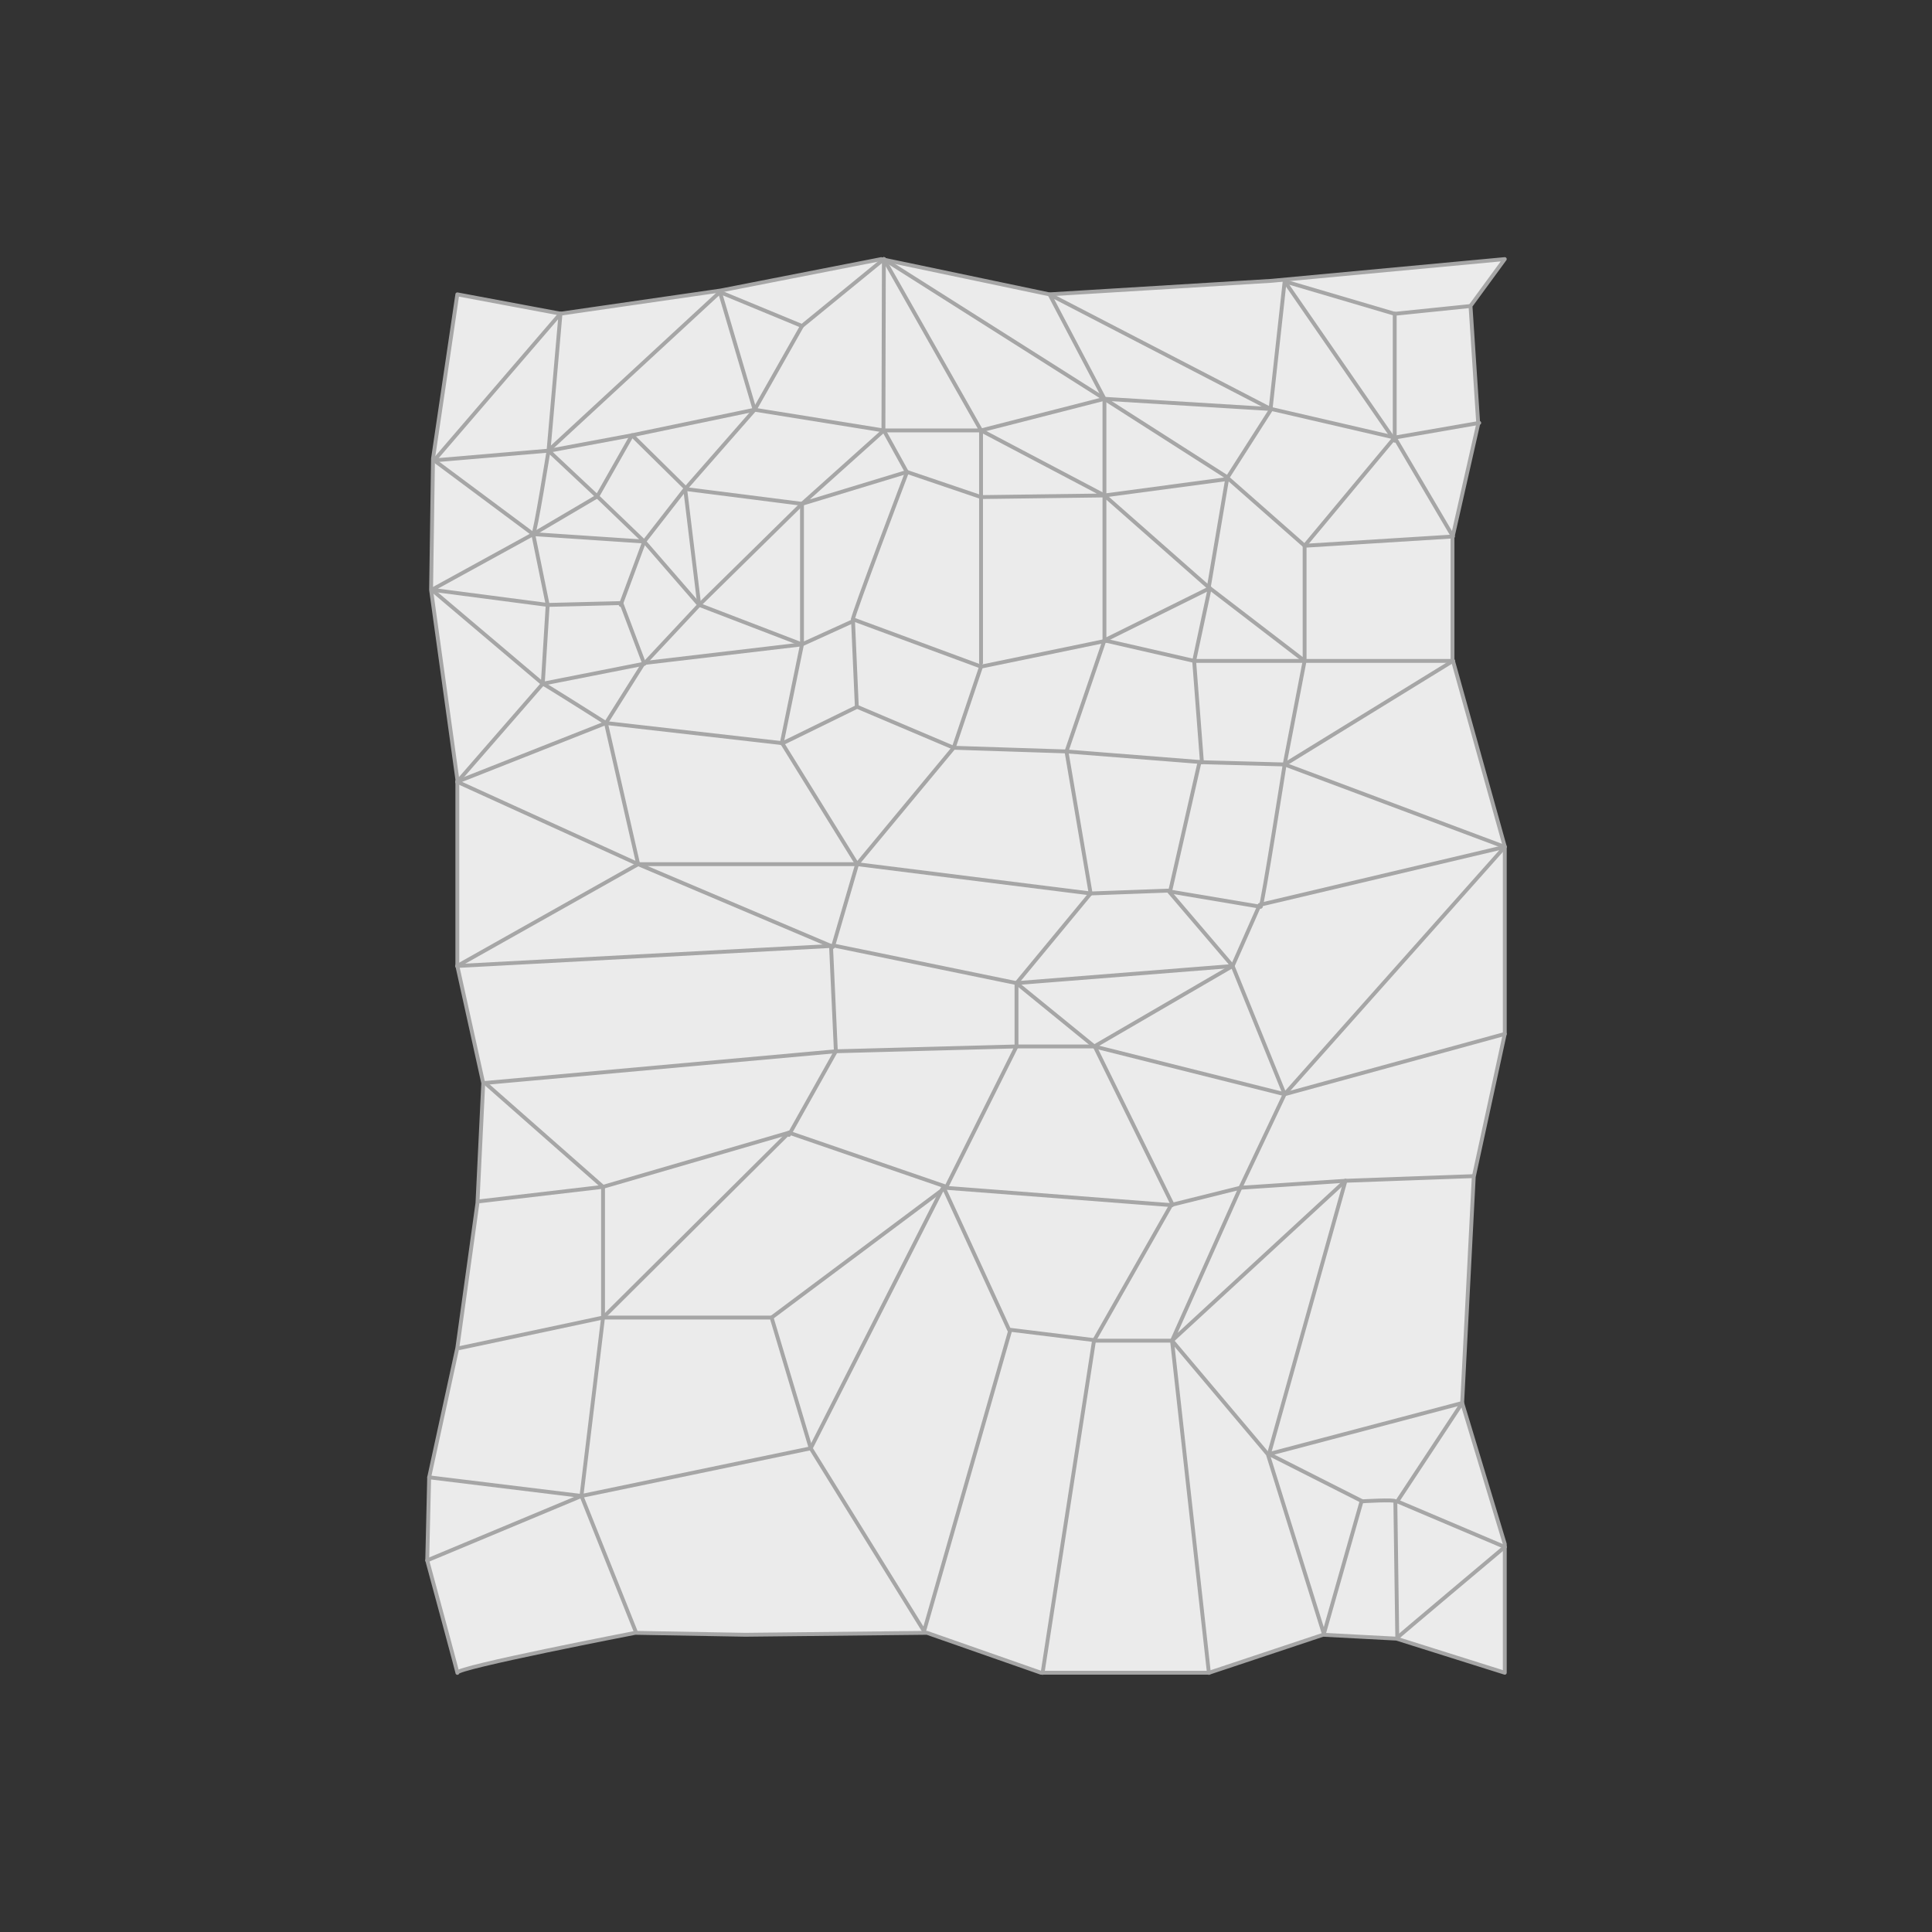 <?xml version="1.0" encoding="UTF-8" standalone="no"?>
<!DOCTYPE svg PUBLIC "-//W3C//DTD SVG 1.1//EN" "http://www.w3.org/Graphics/SVG/1.1/DTD/svg11.dtd">
<svg width="100%" height="100%" viewBox="0 0 500 500" version="1.1" xmlns="http://www.w3.org/2000/svg" xmlns:xlink="http://www.w3.org/1999/xlink" xml:space="preserve" xmlns:serif="http://www.serif.com/" style="fill-rule:evenodd;clip-rule:evenodd;stroke-linecap:round;stroke-linejoin:round;stroke-miterlimit:1.5;">
    <rect x="0" y="0" width="500" height="500" fill="#333333" stroke="none"/>
    <g transform="matrix(1,0,0,1,3.896,-0.021)">
        <path d="M114.46,432.927C114.011,431.597 160.511,422.597 160.511,422.597L189.011,423.097L236.011,422.597L265.511,432.927L309.011,432.927L338.511,423.097L357.511,424.097L385.54,432.927L385.54,399.597L374.511,363.097L377.511,304.597L385.54,267.597L385.54,219.097L372.011,170.597L372.011,139.097L378.669,109.698L376.669,79.198L385.54,67.073L325.169,72.698L267.669,76.198L224.169,67.073L182.669,75.198L141.169,81.198L114.46,76.198L108.169,118.698L107.669,152.698L114.46,201.698L114.46,250L121.169,280.351L119.669,311.351L114.46,348.851L107.169,382.351L106.669,403.851C106.669,403.851 114.908,434.257 114.46,432.927Z" style="fill:rgb(235,235,235);stroke:rgb(166,166,166);stroke-width:1px;"/>
        <path d="M281.934,103.233L281.934,128.245L313.752,123.995" style="fill:none;stroke:rgb(166,166,166);stroke-width:1px;"/>
        <path d="M309.171,152.245L281.934,128.245L281.934,165.745L309.171,152.245Z" style="fill:none;stroke:rgb(166,166,166);stroke-width:1px;"/>
        <path d="M281.934,165.745L305.151,171.064" style="fill:none;stroke:rgb(166,166,166);stroke-width:1px;"/>
        <path d="M281.934,165.745L272.109,194.495L307.161,197.264" style="fill:none;stroke:rgb(166,166,166);stroke-width:1px;"/>
        <path d="M272.109,194.495L278.359,231.245L298.934,230.495" style="fill:none;stroke:rgb(166,166,166);stroke-width:1px;"/>
        <path d="M278.359,231.245L259.175,254.449" style="fill:none;stroke:rgb(166,166,166);stroke-width:1px;"/>
        <path d="M211.672,245.043L217.922,223.668L278.359,231.245" style="fill:none;stroke:rgb(166,166,166);stroke-width:1px;"/>
        <path d="M217.922,223.668L161.26,223.668L211.672,245.043" style="fill:none;stroke:rgb(166,166,166);stroke-width:1px;"/>
        <path d="M161.26,223.668L114.425,250.021" style="fill:none;stroke:rgb(166,166,166);stroke-width:1px;"/>
        <path d="M114.425,202.342L161.26,223.668L152.923,187.142L114.425,202.342Z" style="fill:none;stroke:rgb(166,166,166);stroke-width:1px;"/>
        <path d="M152.923,187.142L198.523,192.342L217.922,223.668L242.923,193.542L272.109,194.495" style="fill:none;stroke:rgb(166,166,166);stroke-width:1px;"/>
        <path d="M242.923,193.542L217.922,182.942L198.723,192.342" style="fill:none;stroke:rgb(166,166,166);stroke-width:1px;"/>
        <path d="M107.169,382.351L146.586,387.173" style="fill:none;stroke:rgb(166,166,166);stroke-width:1px;"/>
        <path d="M235.252,422.173L257.586,344.173L279.252,346.839L265.919,432.969" style="fill:none;stroke:rgb(166,166,166);stroke-width:1px;"/>
        <path d="M235.252,422.173L205.919,374.839L146.586,387.173" style="fill:none;stroke:rgb(166,166,166);stroke-width:1px;"/>
        <path d="M205.919,374.839L240.252,307.173L257.252,344.173" style="fill:none;stroke:rgb(166,166,166);stroke-width:1px;"/>
        <path d="M146.586,387.173L152.169,341.006L115.044,348.905" style="fill:none;stroke:rgb(166,166,166);stroke-width:1px;"/>
        <path d="M120.294,310.905L152.169,307.173L152.169,341.006" style="fill:none;stroke:rgb(166,166,166);stroke-width:1px;"/>
        <path d="M152.169,341.006L195.794,341.006L205.919,374.839" style="fill:none;stroke:rgb(166,166,166);stroke-width:1px;"/>
        <path d="M195.794,341.006L241.044,307.173L200.294,293.155L152.169,341.006" style="fill:none;stroke:rgb(166,166,166);stroke-width:1px;"/>
        <path d="M152.169,307.173L200.294,293.155" style="fill:none;stroke:rgb(166,166,166);stroke-width:1px;"/>
        <path d="M160.586,422.173L146.586,387.173L106.669,403.839" style="fill:none;stroke:rgb(166,166,166);stroke-width:1px;"/>
        <path d="M121.632,280.29L152.169,307.173" style="fill:none;stroke:rgb(166,166,166);stroke-width:1px;"/>
        <path d="M121.632,280.29L212.425,272.09L211.175,244.84L114.425,250.021" style="fill:none;stroke:rgb(166,166,166);stroke-width:1px;"/>
        <path d="M200.294,293.731L212.425,272.09L259.175,270.84L241.044,307.173" style="fill:none;stroke:rgb(166,166,166);stroke-width:1px;"/>
        <path d="M259.175,270.84L279.425,270.84L299.425,311.481L279.252,346.981" style="fill:none;stroke:rgb(166,166,166);stroke-width:1px;"/>
        <path d="M279.252,346.981L299.425,346.981L308.967,432.969" style="fill:none;stroke:rgb(166,166,166);stroke-width:1px;"/>
        <path d="M299.425,346.981L324.217,376.374L338.717,422.874L348.467,388.571C348.467,388.571 357.217,388.018 357.217,388.571C357.217,389.124 357.717,423.874 357.717,423.874" style="fill:none;stroke:rgb(166,166,166);stroke-width:1px;"/>
        <path d="M385.54,400.374C385.54,400.374 356.967,424.374 357.717,423.874" style="fill:none;stroke:rgb(166,166,166);stroke-width:1px;"/>
        <path d="M357.717,388.571L385.54,400.374" style="fill:none;stroke:rgb(166,166,166);stroke-width:1px;"/>
        <path d="M357.717,388.571L374.51,363.124L324.51,376.324L348.71,388.571" style="fill:none;stroke:rgb(166,166,166);stroke-width:1px;"/>
        <path d="M324.51,376.324L344.31,305.607L377.31,304.407" style="fill:none;stroke:rgb(166,166,166);stroke-width:1px;"/>
        <path d="M344.31,305.607L299.425,346.981L317.11,307.407L299.425,311.807" style="fill:none;stroke:rgb(166,166,166);stroke-width:1px;"/>
        <path d="M317.11,307.407L344.31,305.607" style="fill:none;stroke:rgb(166,166,166);stroke-width:1px;"/>
        <path d="M317.11,307.407L328.571,283.207L385.54,267.607" style="fill:none;stroke:rgb(166,166,166);stroke-width:1px;"/>
        <path d="M328.571,283.207L279.3,270.84" style="fill:none;stroke:rgb(166,166,166);stroke-width:1px;"/>
        <path d="M240.635,307.407L299.425,311.922" style="fill:none;stroke:rgb(166,166,166);stroke-width:1px;"/>
        <path d="M259.175,270.84L259.175,254.449L212.425,244.84" style="fill:none;stroke:rgb(166,166,166);stroke-width:1px;"/>
        <path d="M259.175,254.449L279.3,270.84L315.109,250.021L328.571,283.207L385.54,219.199L322.109,234.199L315.109,250.021" style="fill:none;stroke:rgb(166,166,166);stroke-width:1px;"/>
        <path d="M259.175,254.449L315.109,250.021L298.609,230.699L322.357,234.699" style="fill:none;stroke:rgb(166,166,166);stroke-width:1px;"/>
        <path d="M298.934,230.699L306.534,197.264L328.571,197.864C328.571,197.864 322.781,234.664 322.357,234.664" style="fill:none;stroke:rgb(166,166,166);stroke-width:1px;"/>
        <path d="M328.571,197.864L385.54,219.199" style="fill:none;stroke:rgb(166,166,166);stroke-width:1px;"/>
        <path d="M328.571,197.864L372.134,171.064" style="fill:none;stroke:rgb(166,166,166);stroke-width:1px;"/>
        <path d="M372.134,171.064L333.734,171.064L333.734,141.265L372.134,138.865L357.055,113.265L378.934,109.465" style="fill:none;stroke:rgb(166,166,166);stroke-width:1px;"/>
        <path d="M357.055,113.265L333.734,141.265L313.752,123.665L325.134,105.865L357.055,113.265Z" style="fill:none;stroke:rgb(166,166,166);stroke-width:1px;"/>
        <path d="M357.055,81.233L376.534,79.233" style="fill:none;stroke:rgb(166,166,166);stroke-width:1px;"/>
        <path d="M357.055,81.233L357.055,114.033" style="fill:none;stroke:rgb(166,166,166);stroke-width:1px;"/>
        <path d="M357.055,81.233L328.571,72.833L357.055,114.033" style="fill:none;stroke:rgb(166,166,166);stroke-width:1px;"/>
        <path d="M328.571,72.833L324.934,105.865L267.734,76.233L281.934,103.233L324.934,105.865" style="fill:none;stroke:rgb(166,166,166);stroke-width:1px;"/>
        <path d="M281.934,103.233L313.752,123.565L308.934,152.033L333.734,171.064L328.571,197.864" style="fill:none;stroke:rgb(166,166,166);stroke-width:1px;"/>
        <path d="M307.161,197.264L305.151,171.064L333.734,171.064" style="fill:none;stroke:rgb(166,166,166);stroke-width:1px;"/>
        <path d="M305.151,171.064L309.171,152.245" style="fill:none;stroke:rgb(166,166,166);stroke-width:1px;"/>
        <path d="M242.923,193.542L250,172.542L282.849,165.745" style="fill:none;stroke:rgb(166,166,166);stroke-width:1px;"/>
        <path d="M250,172.542L216.849,160.292L217.849,182.942" style="fill:none;stroke:rgb(166,166,166);stroke-width:1px;"/>
        <path d="M216.849,160.292C216.599,159.664 230.849,122.164 230.849,122.164L250,128.664L250,171.617" style="fill:none;stroke:rgb(166,166,166);stroke-width:1px;"/>
        <path d="M250,128.664L281.934,128.245L250,111.414L250,128.664Z" style="fill:none;stroke:rgb(166,166,166);stroke-width:1px;"/>
        <path d="M250,111.414L281.934,103.233" style="fill:none;stroke:rgb(166,166,166);stroke-width:1px;"/>
        <path d="M224.849,67.073L281.934,103.233" style="fill:none;stroke:rgb(166,166,166);stroke-width:1px;"/>
        <path d="M224.849,67.073L250,111.414L224.849,111.414" style="fill:none;stroke:rgb(166,166,166);stroke-width:1px;"/>
        <path d="M230.786,122.164L224.849,111.414" style="fill:none;stroke:rgb(166,166,166);stroke-width:1px;"/>
        <path d="M224.849,111.414L203.661,130.413L230.786,122.164" style="fill:none;stroke:rgb(166,166,166);stroke-width:1px;"/>
        <path d="M203.661,130.413L203.661,166.789L216.845,160.789" style="fill:none;stroke:rgb(166,166,166);stroke-width:1px;"/>
        <path d="M203.661,166.789L198.411,192.414" style="fill:none;stroke:rgb(166,166,166);stroke-width:1px;"/>
        <path d="M203.661,166.789L162.701,171.617L152.923,187.142" style="fill:none;stroke:rgb(166,166,166);stroke-width:1px;"/>
        <path d="M136.576,176.966C136.576,176.789 152.923,187.142 152.923,187.142" style="fill:none;stroke:rgb(166,166,166);stroke-width:1px;"/>
        <path d="M136.576,176.966L162.826,171.789" style="fill:none;stroke:rgb(166,166,166);stroke-width:1px;"/>
        <path d="M136.576,176.966L114.425,202.414" style="fill:none;stroke:rgb(166,166,166);stroke-width:1px;"/>
        <path d="M107.861,152.654L136.576,176.966L137.843,156.574L156.901,156.094L162.826,171.789" style="fill:none;stroke:rgb(166,166,166);stroke-width:1px;"/>
        <path d="M137.843,156.574L107.861,152.654L134.101,138.254L137.843,156.574Z" style="fill:none;stroke:rgb(166,166,166);stroke-width:1px;"/>
        <path d="M134.101,138.254L162.826,140.174L156.741,156.574" style="fill:none;stroke:rgb(166,166,166);stroke-width:1px;"/>
        <path d="M162.826,140.174L177.061,156.574L162.826,171.789" style="fill:none;stroke:rgb(166,166,166);stroke-width:1px;"/>
        <path d="M177.061,156.574L203.661,166.789" style="fill:none;stroke:rgb(166,166,166);stroke-width:1px;"/>
        <path d="M177.061,156.574L203.661,130.413" style="fill:none;stroke:rgb(166,166,166);stroke-width:1px;"/>
        <path d="M173.428,126.567L203.661,130.413" style="fill:none;stroke:rgb(166,166,166);stroke-width:1px;"/>
        <path d="M173.428,126.567L177.061,156.574" style="fill:none;stroke:rgb(166,166,166);stroke-width:1px;"/>
        <path d="M173.428,126.567L162.826,140.174" style="fill:none;stroke:rgb(166,166,166);stroke-width:1px;"/>
        <path d="M150.678,128.49L162.826,140.174" style="fill:none;stroke:rgb(166,166,166);stroke-width:1px;"/>
        <path d="M134.101,138.254L150.678,128.49" style="fill:none;stroke:rgb(166,166,166);stroke-width:1px;"/>
        <path d="M134.101,138.254L108.466,119.167" style="fill:none;stroke:rgb(166,166,166);stroke-width:1px;"/>
        <path d="M108.466,119.167L141.166,81.151L138.066,116.651L108.466,119.167Z" style="fill:none;stroke:rgb(166,166,166);stroke-width:1px;"/>
        <path d="M134.101,138.254C134.566,138.451 138.066,116.651 138.066,116.651L150.678,128.49L159.666,112.651L173.766,126.551" style="fill:none;stroke:rgb(166,166,166);stroke-width:1px;"/>
        <path d="M137.9,116.722L159.733,112.651L191.4,106.056" style="fill:none;stroke:rgb(166,166,166);stroke-width:1px;"/>
        <path d="M173.428,126.567L191.4,106.056" style="fill:none;stroke:rgb(166,166,166);stroke-width:1px;"/>
        <path d="M191.4,106.056L224.733,111.414L224.849,67.073L203.661,84.389L191.4,106.056Z" style="fill:none;stroke:rgb(166,166,166);stroke-width:1px;"/>
        <path d="M203.661,84.389L182.414,75.605L191.4,106.056" style="fill:none;stroke:rgb(166,166,166);stroke-width:1px;"/>
        <path d="M182.414,75.605L137.9,116.722" style="fill:none;stroke:rgb(166,166,166);stroke-width:1px;"/>
    </g>
</svg>
